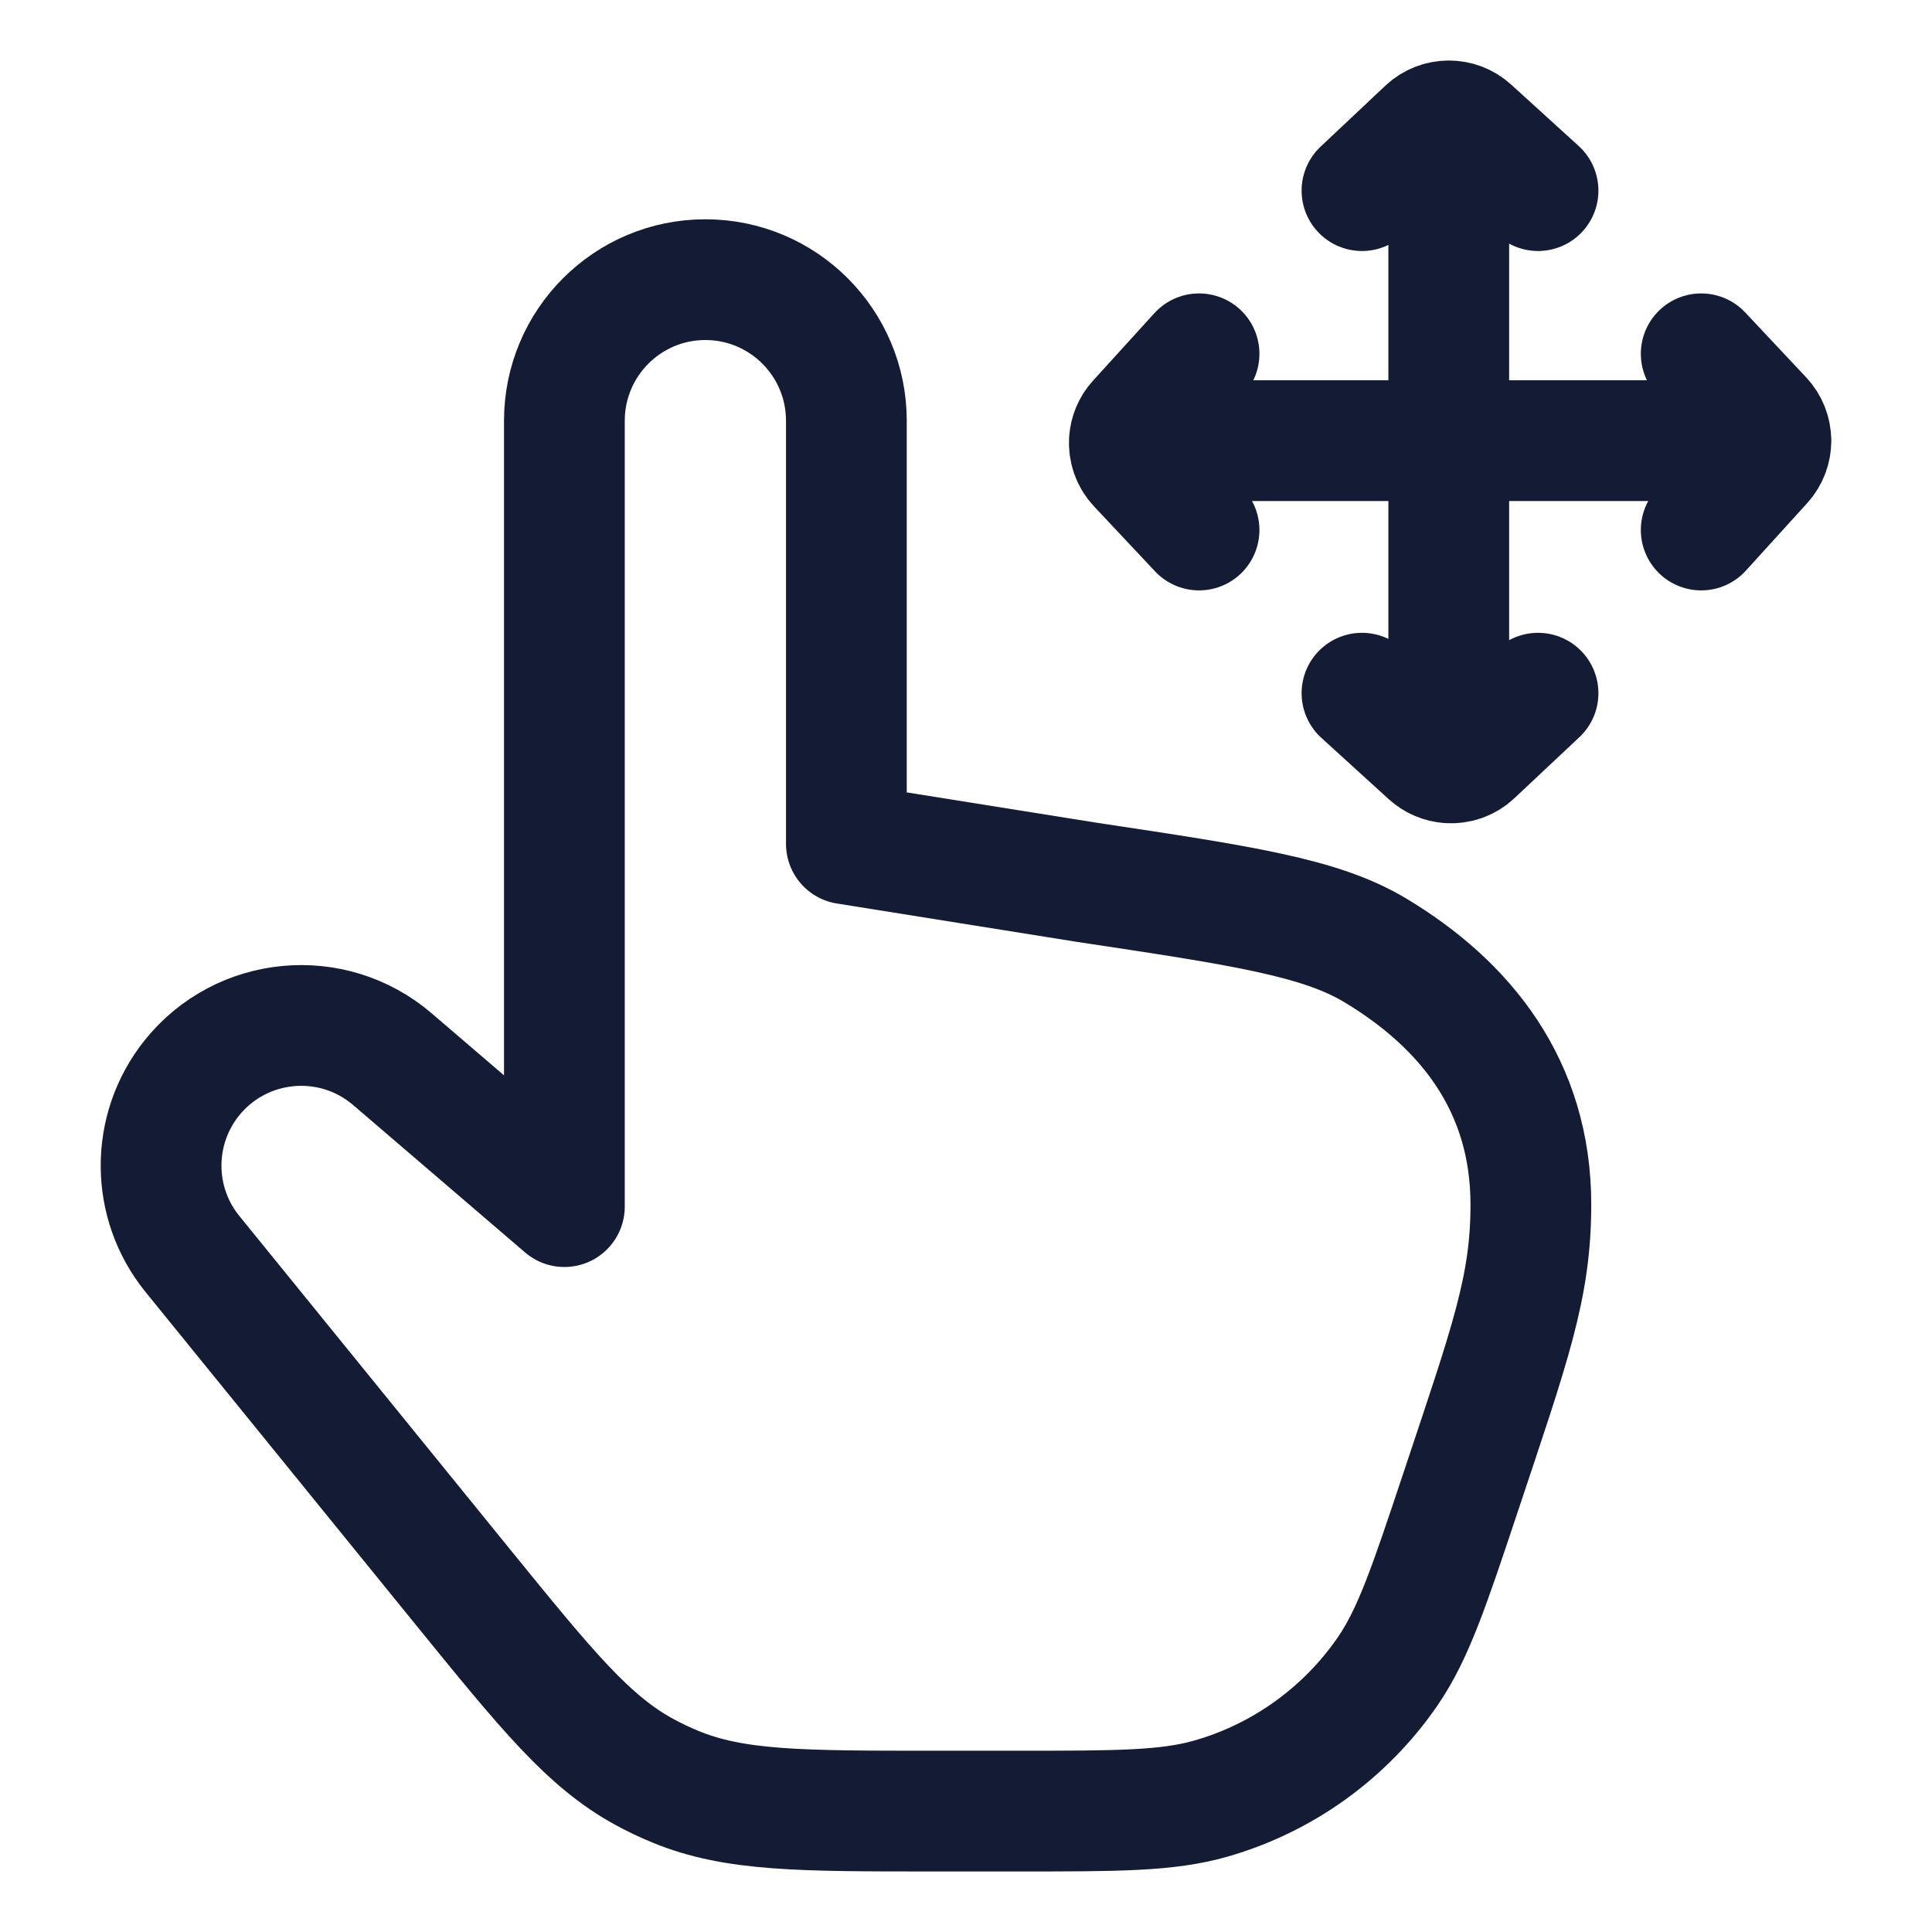 <svg width="24" height="24" viewBox="0 0 24 24" fill="none" xmlns="http://www.w3.org/2000/svg">
<path d="M4.875 13.158L7.011 14.989V5.227C7.011 4.259 7.795 3.474 8.762 3.474C9.73 3.474 10.514 4.259 10.514 5.227V10.483L13.505 10.961C15.435 11.251 16.4 11.396 17.08 11.803C18.203 12.476 19.017 13.487 19.017 14.963C19.017 15.99 18.763 16.68 18.146 18.532C17.754 19.708 17.558 20.295 17.239 20.761C16.713 21.526 15.937 22.086 15.045 22.342C14.502 22.498 13.883 22.498 12.645 22.498H11.595C9.948 22.498 9.125 22.498 8.392 22.196C8.26 22.142 8.132 22.081 8.007 22.013C7.31 21.634 6.791 20.995 5.752 19.717L2.391 15.578C1.874 14.942 1.871 14.032 2.382 13.392C2.998 12.623 4.127 12.517 4.875 13.158Z" stroke="#141B34" stroke-width="1.5" stroke-linecap="round" stroke-linejoin="round"/>
<path d="M16.919 2.368L17.724 1.61C17.801 1.538 17.898 1.502 17.997 1.502M19.106 2.368L18.268 1.606C18.191 1.536 18.094 1.501 17.997 1.502M19.106 8.611L18.3 9.368C18.216 9.448 18.105 9.484 17.997 9.476M16.919 8.611L17.756 9.373C17.825 9.435 17.91 9.47 17.997 9.476M17.997 1.502V9.476M21.133 4.395L21.89 5.201C21.962 5.278 21.998 5.376 21.999 5.474M21.133 6.584L21.895 5.745C21.965 5.668 21.999 5.571 21.999 5.474M14.895 6.584L14.138 5.778C14.058 5.693 14.022 5.582 14.03 5.474M14.895 4.395L14.133 5.233C14.07 5.302 14.036 5.387 14.03 5.474M21.999 5.474L14.03 5.474" stroke="#141B34" stroke-width="1.5" stroke-linecap="round" stroke-linejoin="round"/>
</svg>
